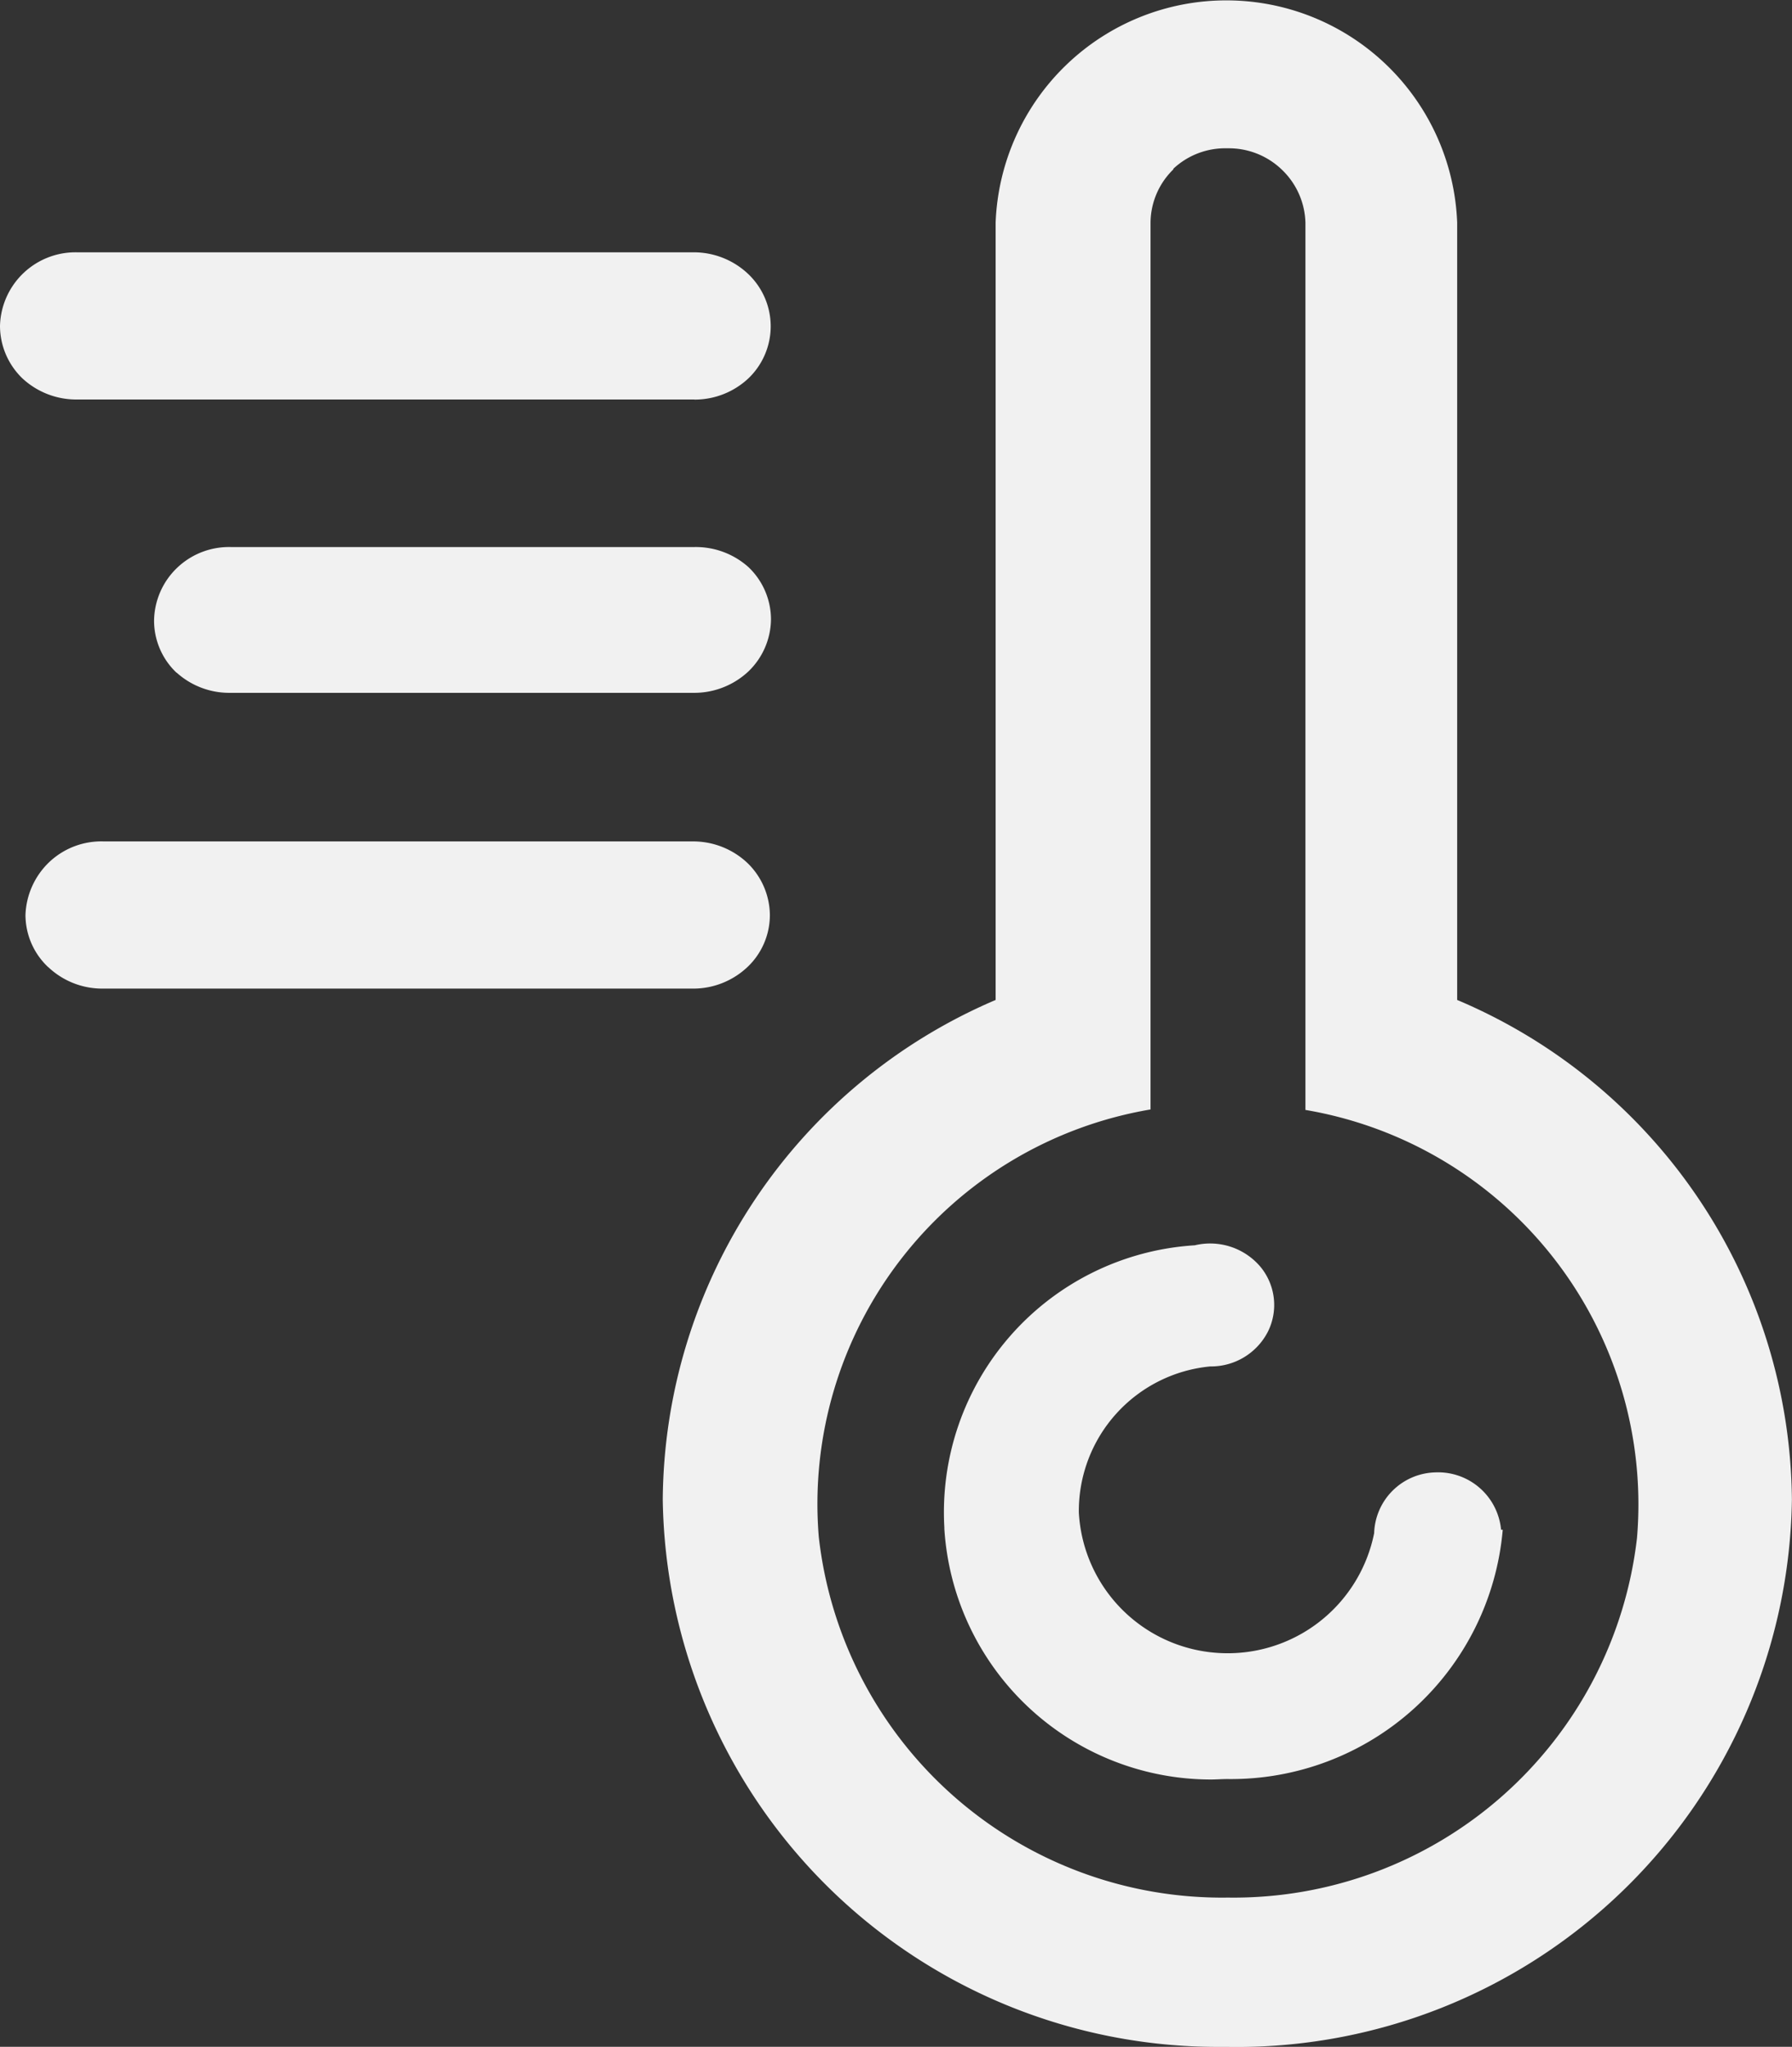<svg xmlns="http://www.w3.org/2000/svg" width="19.273" height="22" viewBox="0 0 19.273 22">
  <rect x="0" y="0" width="19.273" height="22" fill="#333333" stroke="none"/>
  <path id="控制柜温度-icon" d="M-14110.275-424.843a5.97,5.97,0,0,1-1.814-4.2,5.885,5.885,0,0,1,3.58-5.37v-8.355a2.483,2.483,0,0,1,2.482-2.389,2.484,2.484,0,0,1,2.482,2.389v8.355a5.886,5.886,0,0,1,3.6,5.37,5.968,5.968,0,0,1-1.814,4.2,5.972,5.972,0,0,1-4.258,1.683h-.105A5.973,5.973,0,0,1-14110.275-424.843Zm3.68-18.5a.807.807,0,0,0-.248.573v9.534a4.3,4.3,0,0,0-3.568,4.594,4.364,4.364,0,0,0,4.4,3.877,4.366,4.366,0,0,0,4.4-3.866,4.3,4.3,0,0,0-3.566-4.6v-9.534a.817.817,0,0,0-.248-.567.821.821,0,0,0-.582-.235h-.014A.816.816,0,0,0-14106.6-443.345Zm-2.465,14.608a2.875,2.875,0,0,1,2.693-3.041.709.709,0,0,1,.7.224.643.643,0,0,1,.086.705.687.687,0,0,1-.619.373,1.561,1.561,0,0,0-1.414,1.571,1.6,1.6,0,0,0,1.49,1.508,1.606,1.606,0,0,0,1.686-1.287.675.675,0,0,1,.656-.653.68.68,0,0,1,.709.616h.018a2.933,2.933,0,0,1-2.961,2.68c-.062,0-.119.005-.178.005A2.876,2.876,0,0,1-14109.061-428.737Zm-9.639-6.031a.771.771,0,0,1-.244-.56.824.824,0,0,1,.258-.571.815.815,0,0,1,.586-.22h6.346a.85.85,0,0,1,.574.231.787.787,0,0,1,.242.56.769.769,0,0,1-.242.56.849.849,0,0,1-.574.231h-6.363A.844.844,0,0,1-14118.7-434.768Zm1.381-3.164a.77.77,0,0,1-.242-.56.8.8,0,0,1,.248-.568.808.808,0,0,1,.582-.223h4.977a.848.848,0,0,1,.586.216.777.777,0,0,1,.242.56.787.787,0,0,1-.242.56.852.852,0,0,1-.586.231h-5A.845.845,0,0,1-14117.318-437.932Zm5.564-2.937h-6.635a.851.851,0,0,1-.588-.228.785.785,0,0,1-.24-.563.812.812,0,0,1,.828-.791h6.635a.851.851,0,0,1,.586.235.777.777,0,0,1,.24.56.776.776,0,0,1-.24.56.844.844,0,0,1-.576.228Z" transform="translate(14119.217 445.161)" fill="#f1f1f1"/>
</svg>
